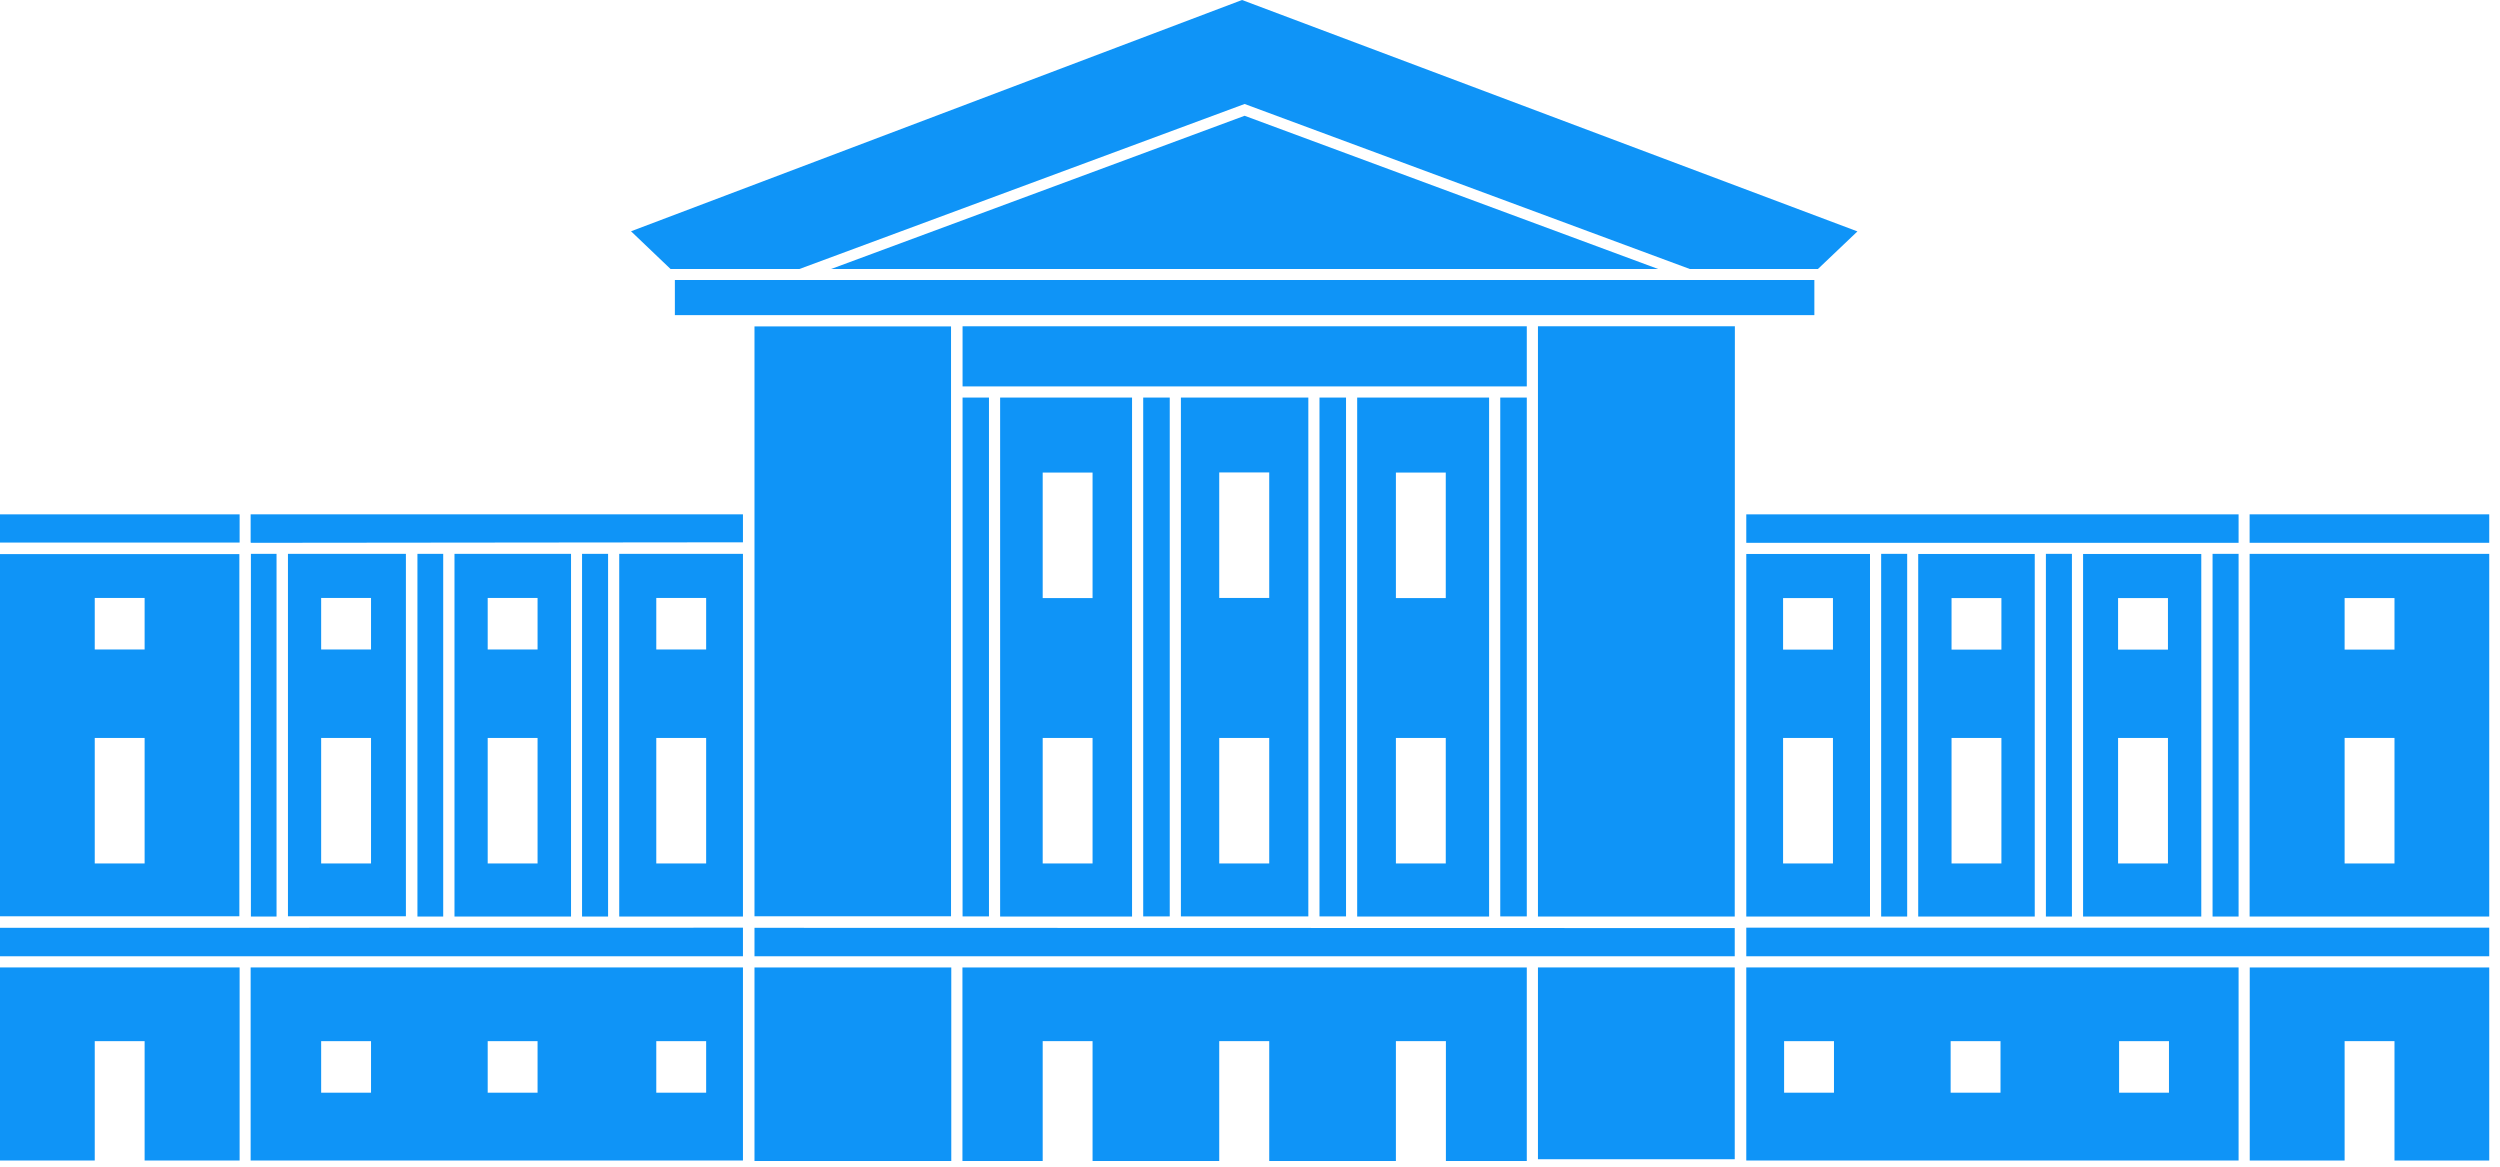 <svg width="195" height="91" viewBox="0 0 195 91" fill="none" xmlns="http://www.w3.org/2000/svg">
<g clip-path="url(#clip0)">
<path d="M161.61 43.2H159.58V71.49H161.61V43.2Z" fill="#0F94F7"/>
<path d="M148.76 43.2H146.73V71.49H148.76V43.2Z" fill="#0F94F7"/>
<path d="M174.61 43.2H172.58V71.49H174.61V43.2Z" fill="#0F94F7"/>
<path d="M174.61 40.12H136.21V42.34H174.61V40.12Z" fill="#0F94F7"/>
<path d="M34.57 43.2H32.56V71.49H34.57V43.2Z" fill="#0F94F7"/>
<path d="M21.57 43.2H19.57V71.49H21.57V43.2Z" fill="#0F94F7"/>
<path d="M47.43 43.2H45.4V71.49H47.43V43.2Z" fill="#0F94F7"/>
<path d="M19.57 42.34L57.95 42.3V40.12H19.55V42.32H19.57V42.34Z" fill="#0F94F7"/>
<path d="M58.85 74.59H135.31V72.39L58.85 72.37V74.59Z" fill="#0F94F7"/>
<path d="M194.16 72.36H136.21V74.59H194.16V72.36Z" fill="#0F94F7"/>
<path d="M57.95 72.37V72.36L0 72.37V74.59H57.95V72.37Z" fill="#0F94F7"/>
<path d="M75.07 90.56H81.33V81.21H85.22V90.56H95.1V81.21H99V90.56H108.88V81.21H112.78V90.56H119.09V75.46H75.07V90.56Z" fill="#0F94F7"/>
<path d="M136.21 75.46V90.52H174.61V75.46H136.21ZM143.05 85.23H139.16V81.21H143.05V85.23ZM156.04 85.23H152.15V81.21H156.04V85.23ZM169.18 85.23H165.29V81.21H169.18V85.23Z" fill="#0F94F7"/>
<path d="M19.55 90.52H57.95V75.46H19.55V90.52ZM51.19 81.21H55.08V85.23H51.19V81.21ZM38.04 81.21H41.93V85.23H38.04V81.21ZM25.05 81.21H28.94V85.23H25.05V81.21Z" fill="#0F94F7"/>
<path d="M18.69 40.12H0V42.32H18.69V40.12Z" fill="#0F94F7"/>
<path d="M194.16 40.12H175.47V42.34H194.16V40.12Z" fill="#0F94F7"/>
<path d="M92.11 31.01V71.48H102.05V31.01H92.11ZM99 67.35H95.1V57.56H99V67.35ZM99 46.64H95.1V36.85H99V46.64Z" fill="#0F94F7"/>
<path d="M78.01 71.49H88.3V31.01H78.01V71.49ZM81.33 36.86H85.22V46.65H81.33V36.86ZM81.33 57.56H85.22V67.35H81.33V57.56Z" fill="#0F94F7"/>
<path d="M105.86 71.49H116.15V31.01H105.86V71.49ZM108.88 36.86H112.77V46.65H108.88V36.86ZM108.88 57.56H112.77V67.35H108.88V57.56Z" fill="#0F94F7"/>
<path d="M194.16 43.2H175.47V71.49H194.16V43.2ZM186.77 67.35H182.88V57.56H186.77V67.35ZM186.77 50.67H182.88V46.65H186.77V50.67Z" fill="#0F94F7"/>
<path d="M182.88 81.21H186.77V90.52H194.16V75.46H175.48V90.52H182.88V81.21Z" fill="#0F94F7"/>
<path d="M97.08 8.11L131.8 20.98H141.8L144.88 18.05L96.88 0L49.22 18.04L52.3 20.98H62.36L97.08 8.11Z" fill="#0F94F7"/>
<path d="M64.83 20.98H129.33L97.08 9.03L64.83 20.98Z" fill="#0F94F7"/>
<path d="M77.14 31.01H75.08V71.48H77.14V31.01Z" fill="#0F94F7"/>
<path d="M91.24 31.01H89.17V71.48H91.24V31.01Z" fill="#0F94F7"/>
<path d="M104.99 31.01H102.92V71.48H104.99V31.01Z" fill="#0F94F7"/>
<path d="M119.09 31.01H117.02V71.48H119.09V31.01Z" fill="#0F94F7"/>
<path d="M149.62 43.21V71.49H158.71V43.21H149.62ZM156.11 67.35H152.22V57.56H156.11V67.35ZM156.11 50.67H152.22V46.65H156.11V50.67Z" fill="#0F94F7"/>
<path d="M162.48 43.21V71.49H171.7V43.21H162.48ZM169.1 67.35H165.21V57.56H169.1V67.35ZM169.1 50.67H165.21V46.65H169.1V50.67Z" fill="#0F94F7"/>
<path d="M136.21 43.21V71.49H145.86V43.21H136.21ZM142.97 67.35H139.08V57.56H142.97V67.35ZM142.97 50.67H139.08V46.65H142.97V50.67Z" fill="#0F94F7"/>
<path d="M0 71.47H18.67V43.22H0V71.47ZM7.39 46.64H11.28V50.66H7.39V46.64ZM7.39 57.56H11.28V67.35H7.39V57.56Z" fill="#0F94F7"/>
<path d="M0 75.46V90.52H7.39V81.21H11.28V90.52H18.69V75.46H0Z" fill="#0F94F7"/>
<path d="M35.45 71.49H44.54V43.2H35.45V71.49ZM38.04 46.64H41.93V50.66H38.04V46.64ZM38.04 57.56H41.93V67.35H38.04V57.56Z" fill="#0F94F7"/>
<path d="M22.46 71.47H31.66V43.2H22.46V71.47ZM25.05 46.64H28.94V50.66H25.05V46.64ZM25.05 57.56H28.94V67.35H25.05V57.56Z" fill="#0F94F7"/>
<path d="M48.3 71.49H57.95V43.2H48.3V71.49ZM51.19 46.64H55.08V50.66H51.19V46.64ZM51.19 57.56H55.08V67.35H51.19V57.56Z" fill="#0F94F7"/>
<path d="M119.09 25.45H75.08V30.14H119.09V25.45Z" fill="#0F94F7"/>
<path d="M74.18 25.46H58.85V39.22V71.47H74.18V25.46Z" fill="#0F94F7"/>
<path d="M74.2 75.46H58.85V90.56H74.2V75.46Z" fill="#0F94F7"/>
<path d="M135.31 75.46H119.96V90.42H135.31V75.46Z" fill="#0F94F7"/>
<path d="M135.32 25.45H119.96V71.49H135.31L135.32 25.45Z" fill="#0F94F7"/>
<path d="M141.52 21.84H52.64V24.58H141.52V21.84Z" fill="#0F94F7"/>
</g>
<defs>
<clipPath id="clip0">
<rect width="194.16" height="90.56" fill="white"/>
</clipPath>
</defs>
</svg>
